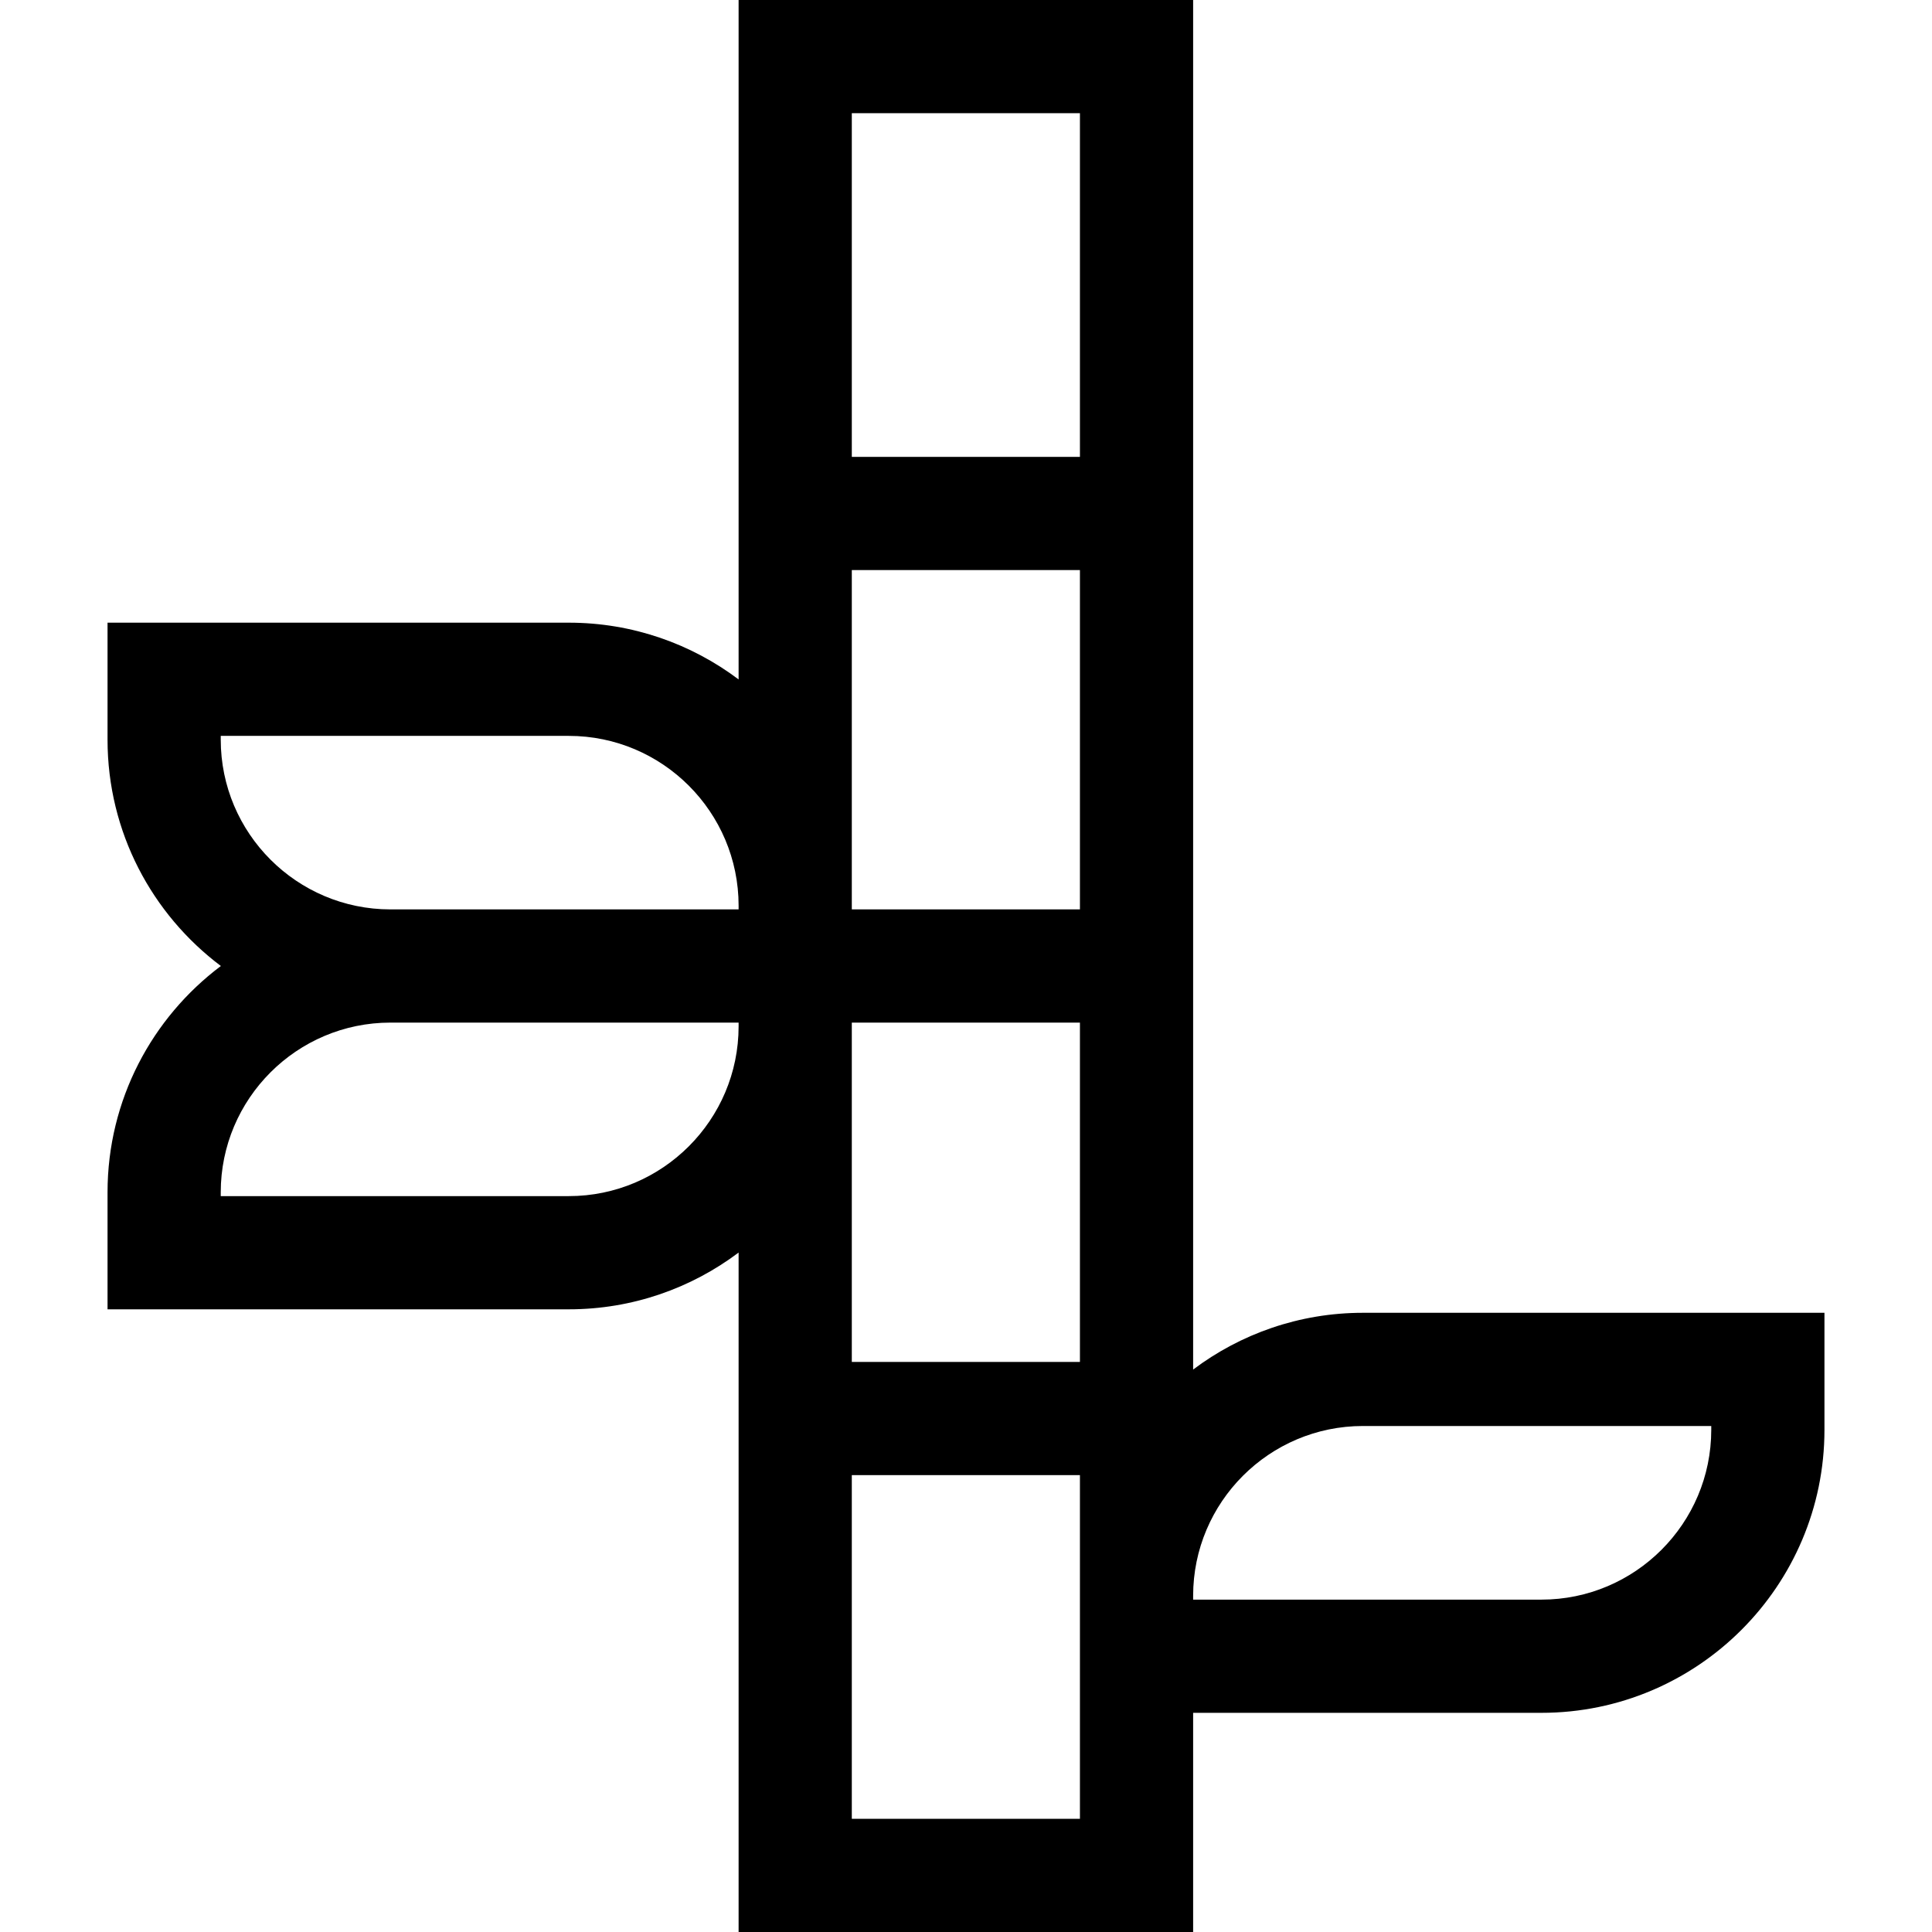 <svg id="Capa_1" enable-background="new 0 0 512 512" height="512" viewBox="0 0 512 512" width="512" xmlns="http://www.w3.org/2000/svg"><g><path d="m361.193 347.905c-16.871 0-32.456 5.603-45 15.041v-362.946h-120.455v180.058c-12.544-9.438-28.129-15.041-45-15.041h-122.238v31.012c0 24.495 11.81 46.281 30.033 59.971-18.223 13.689-30.033 35.476-30.033 59.971v31.012h122.238c16.871 0 32.456-5.603 45-15.041v180.058h120.455v-58.082h92.307c41.355 0 75-33.645 75-75v-31.013zm-165.455-75.922c0 24.813-20.187 45-45 45h-92.238v-1.012c0-24.797 20.174-44.971 44.971-44.971h92.268v.983zm0-30.983h-92.268c-24.796 0-44.97-20.174-44.97-44.971v-1.012h92.238c24.813 0 45 20.187 45 45zm90.455 181.905v31.013 28.082h-60.455v-91.073h60.455zm0-61.978h-60.455v-88.944-.983h60.455zm0-119.927h-60.455v-.983-88.944h60.455zm0-119.927h-60.455v-91.073h60.455zm167.307 257.845c0 24.813-20.187 45-45 45h-92.307v-1.013c0-24.813 20.187-45 45-45h92.307z"/></g></svg>